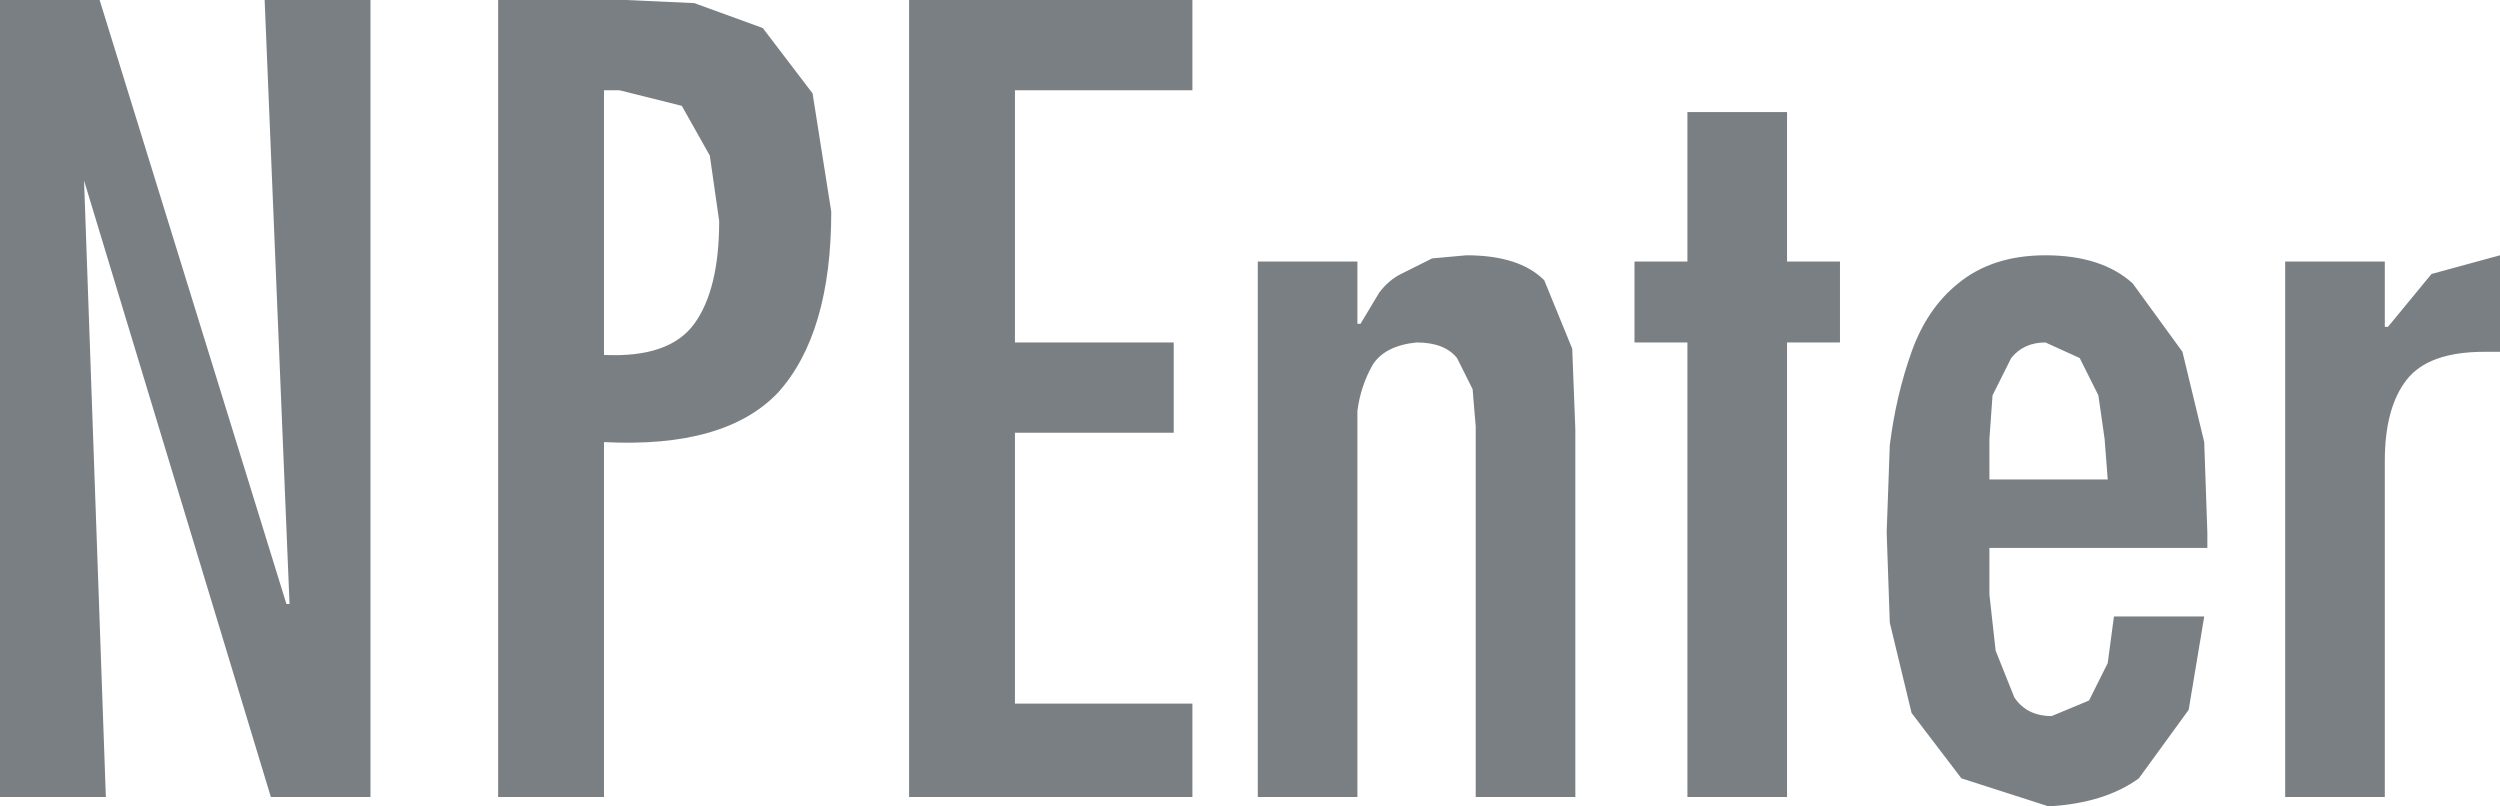 <?xml version="1.0" encoding="UTF-8" standalone="no"?>
<svg xmlns:ffdec="https://www.free-decompiler.com/flash" xmlns:xlink="http://www.w3.org/1999/xlink" ffdec:objectType="shape" height="12.95px" width="40.15px" xmlns="http://www.w3.org/2000/svg">
  <g transform="matrix(1.0, 0.0, 0.0, 1.0, 0.0, 0.0)">
    <path d="M4.65 9.7 L4.25 0.0 5.95 0.0 5.95 12.8 4.35 12.8 1.35 2.9 1.7 12.8 0.0 12.8 0.0 0.0 1.6 0.0 4.6 9.7 4.65 9.7 M11.55 3.55 L11.4 2.5 10.95 1.7 9.95 1.45 9.7 1.45 9.7 5.7 Q10.75 5.75 11.15 5.2 11.55 4.65 11.55 3.55 M11.15 0.05 L12.25 0.45 13.05 1.5 13.35 3.4 Q13.35 5.35 12.5 6.3 11.65 7.2 9.7 7.1 L9.7 12.8 8.0 12.8 8.0 0.0 10.05 0.0 11.15 0.05 M16.3 5.5 L18.85 5.5 18.85 6.95 16.3 6.95 16.3 11.3 19.15 11.3 19.15 12.8 14.6 12.8 14.6 0.0 19.15 0.0 19.15 1.45 16.3 1.45 16.3 5.5 M21.8 4.2 L21.8 5.2 21.85 5.2 22.15 4.7 Q22.3 4.5 22.5 4.4 L23.0 4.15 23.55 4.1 Q24.4 4.1 24.8 4.5 L25.25 5.6 25.3 6.9 25.3 12.8 23.7 12.8 23.7 6.85 23.65 6.25 23.4 5.75 Q23.2 5.5 22.75 5.5 22.25 5.55 22.05 5.85 21.85 6.2 21.8 6.6 L21.8 7.45 21.8 12.8 20.2 12.8 20.2 4.2 21.8 4.2 M26.25 4.2 L27.1 4.2 27.1 1.8 28.7 1.8 28.7 4.2 29.55 4.2 29.55 5.5 28.7 5.5 28.7 12.8 27.1 12.8 27.1 5.5 26.25 5.5 26.25 4.2 M33.4 5.75 L32.85 5.5 Q32.5 5.5 32.3 5.75 L32.0 6.35 31.95 7.05 31.95 7.7 33.85 7.7 33.8 7.05 33.7 6.35 33.4 5.75 M34.25 4.55 L35.05 5.65 35.4 7.1 35.45 8.55 35.45 8.8 31.95 8.8 31.95 9.55 32.05 10.45 32.35 11.2 Q32.55 11.5 32.95 11.5 L33.55 11.25 33.85 10.65 33.95 9.9 35.4 9.9 35.15 11.4 34.35 12.5 Q33.8 12.9 32.9 12.95 L31.5 12.5 30.7 11.45 30.35 10.0 30.3 8.55 30.35 7.15 Q30.45 6.35 30.7 5.65 30.95 4.95 31.45 4.55 32.0 4.1 32.85 4.1 33.75 4.1 34.25 4.55 M38.3 5.25 L38.35 5.25 39.05 4.4 40.15 4.1 40.15 5.65 39.9 5.65 Q39.0 5.65 38.65 6.1 38.3 6.55 38.3 7.4 L38.3 12.8 36.7 12.8 36.7 4.2 38.3 4.2 38.3 5.25" fill="#7a7f83" fill-rule="evenodd" stroke="none"/>
  </g>
</svg>
